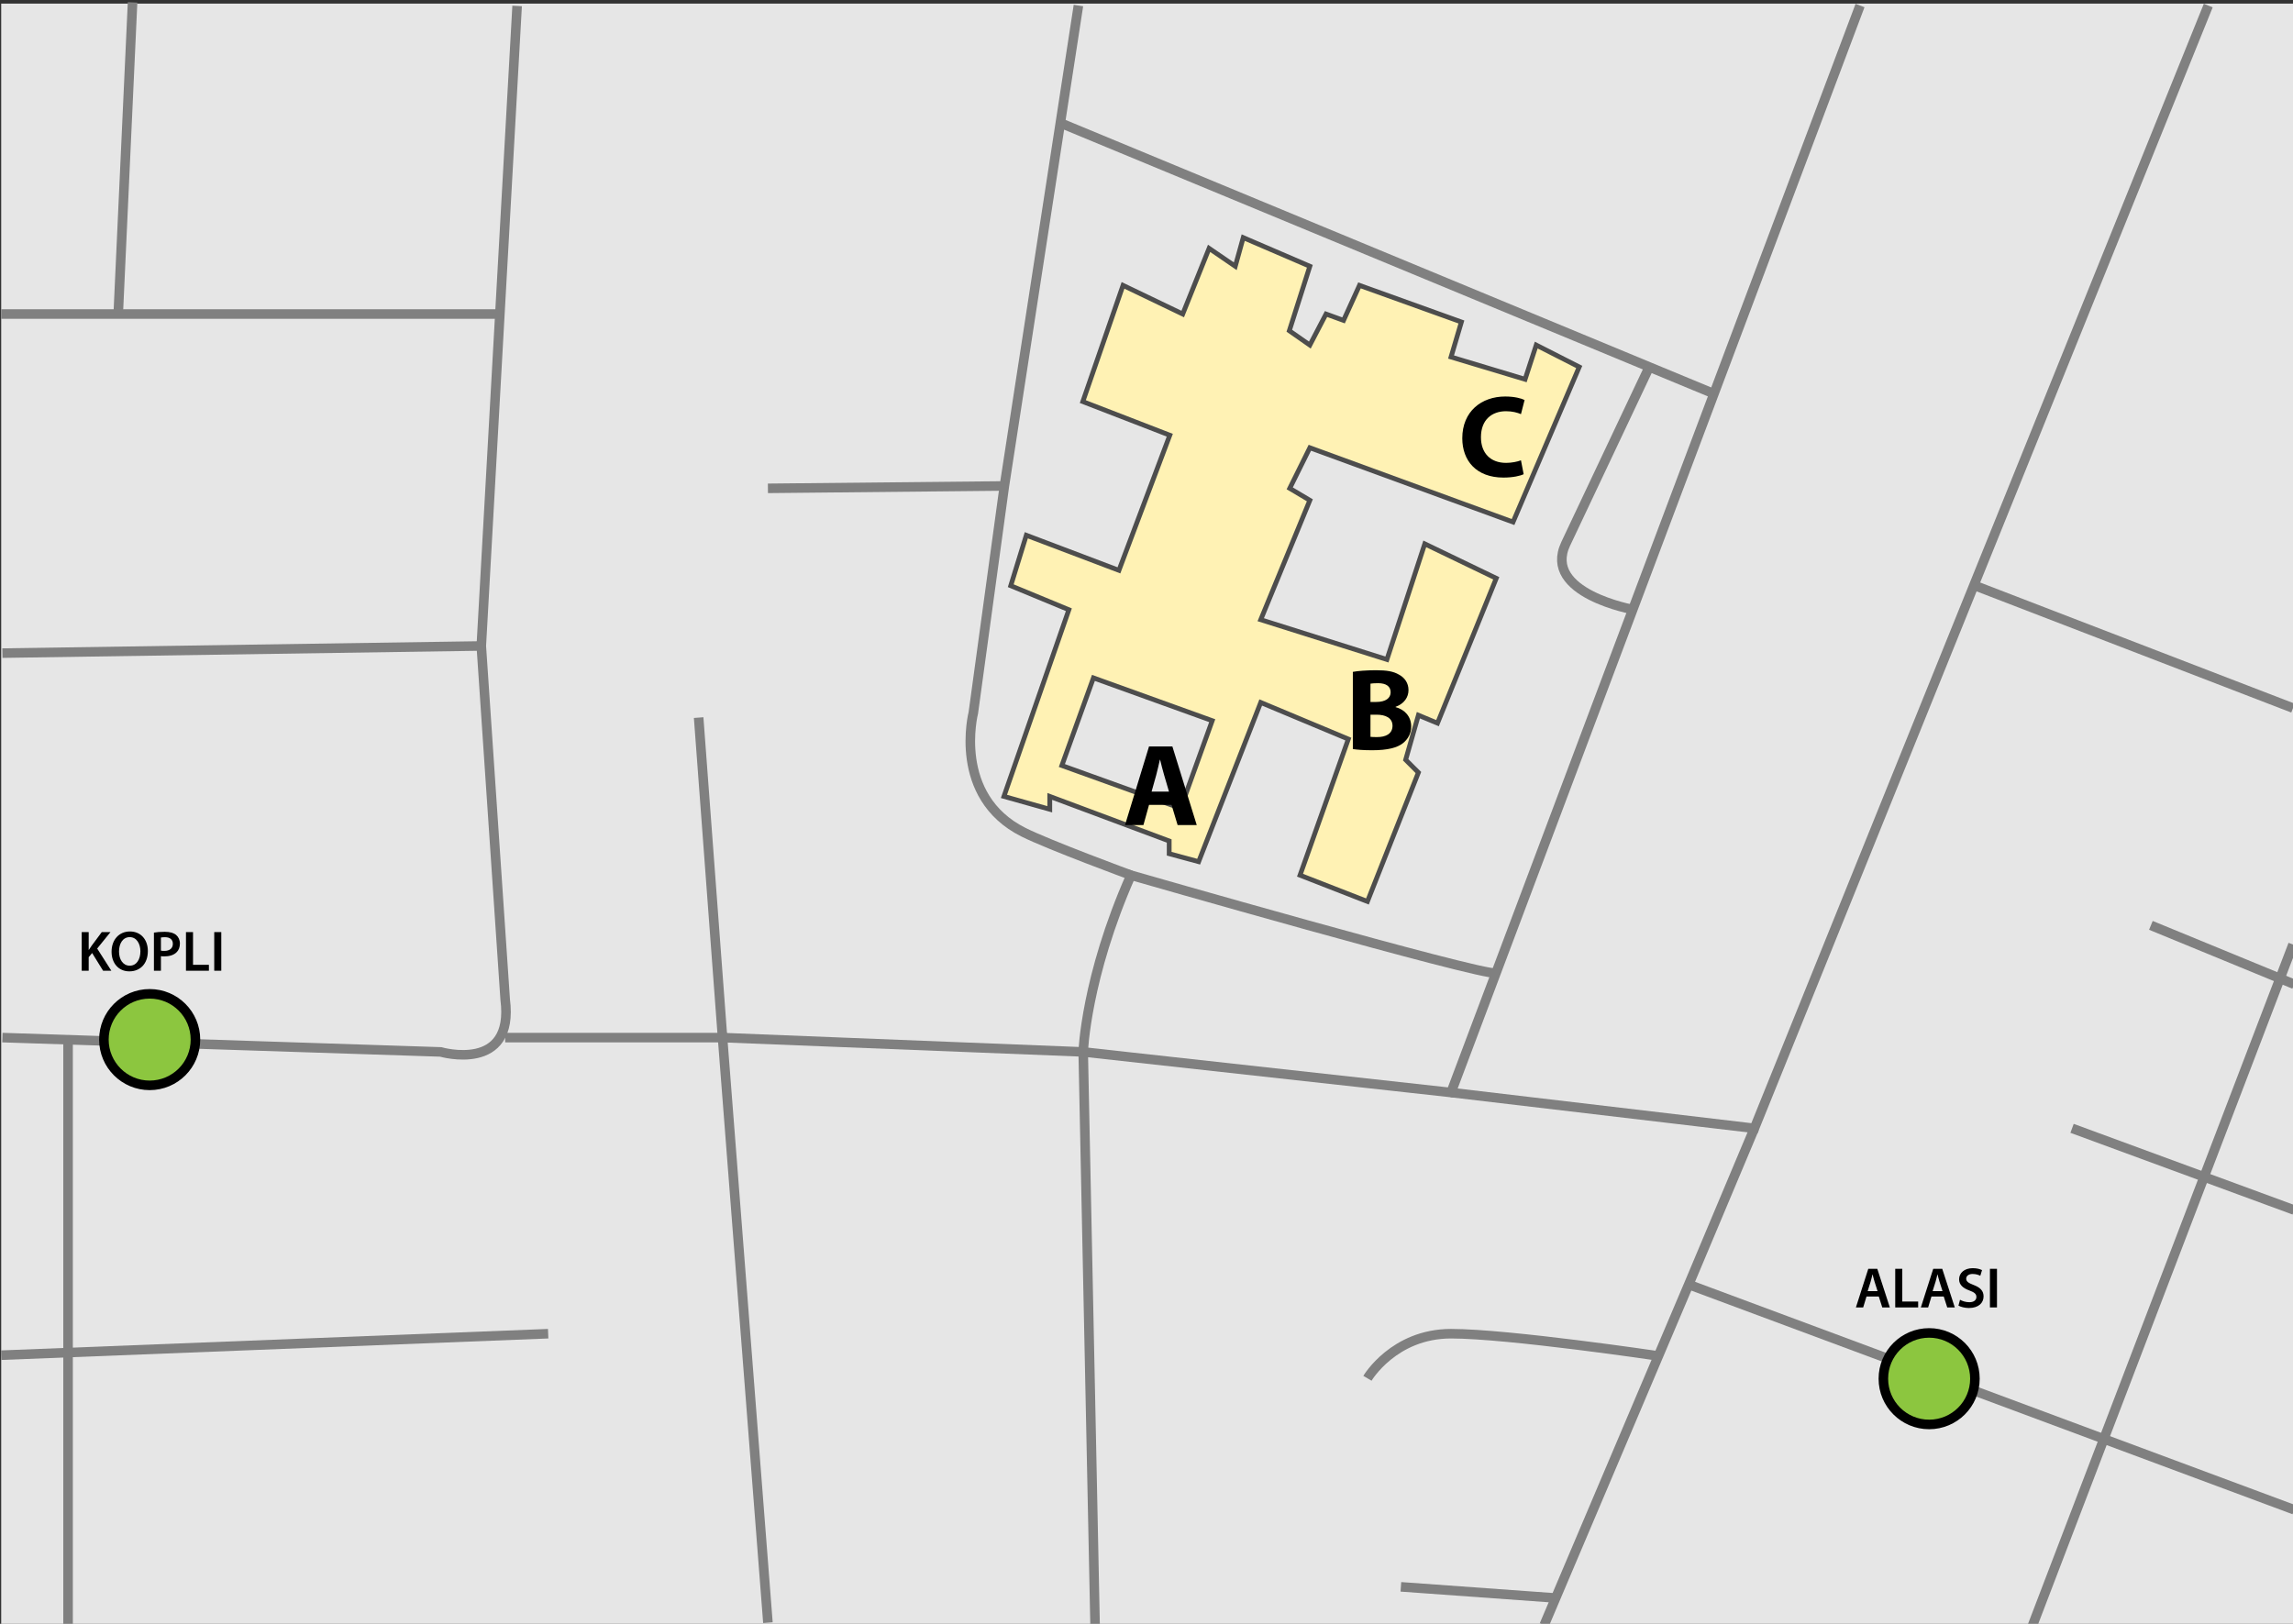 <?xml version="1.0" encoding="utf-8"?>
<!-- Generator: Adobe Illustrator 16.0.0, SVG Export Plug-In . SVG Version: 6.00 Build 0)  -->
<!DOCTYPE svg PUBLIC "-//W3C//DTD SVG 1.1//EN" "http://www.w3.org/Graphics/SVG/1.1/DTD/svg11.dtd">
<svg version="1.1" id="Layer_2" xmlns="http://www.w3.org/2000/svg" xmlns:xlink="http://www.w3.org/1999/xlink" x="0px" y="0px"
	 width="960px" height="680px" viewBox="0 0 960 680" enable-background="new 0 0 960 680" xml:space="preserve">
<rect x="0" y="0" width="960" height="680" fill="#333333" stroke="none"/>
<polygon fill="#E6E6E6" points="960.5,681.5 0.5,681.5 0.5,1.5 713.634,1.5 960.5,1.5 "/>
<path fill="#B3B3B3" stroke="#4D4D4D" stroke-width="4" stroke-miterlimit="10" d="M714.5-1.5"/>
<path fill="#B3B3B3" stroke="#4D4D4D" stroke-width="4" stroke-miterlimit="10" d="M-5.5-1.5"/>
<polyline fill="none" stroke="#808080" stroke-width="4" stroke-miterlimit="10" points="292.5,300.5 302.5,434.5 453.5,440.5 
	607.5,457.5 778.728,2.322 "/>
<polyline fill="none" stroke="#808080" stroke-width="4" stroke-miterlimit="10" points="924.521,2.322 734.5,472.5 607.5,457.5 "/>
<polyline fill="none" stroke="#808080" stroke-width="4" stroke-miterlimit="10" points="646.5,680.5 707.641,536.399 734.5,472.5 
	"/>
<line fill="none" stroke="#808080" stroke-width="4" stroke-miterlimit="10" x1="960.5" y1="632.221" x2="705.641" y2="537.399"/>
<line fill="none" stroke="#808080" stroke-width="4" stroke-miterlimit="10" x1="850.5" y1="681.846" x2="960" y2="395.523"/>
<line fill="none" stroke="#808080" stroke-width="4" stroke-miterlimit="10" x1="826.926" y1="245.267" x2="960" y2="296.523"/>
<line fill="none" stroke="#808080" stroke-width="4" stroke-miterlimit="10" x1="900.5" y1="387.5" x2="960.5" y2="412.173"/>
<line fill="none" stroke="#808080" stroke-width="4" stroke-miterlimit="10" x1="867.5" y1="472.5" x2="960.5" y2="506.717"/>
<polyline fill="none" stroke="#808080" stroke-width="4" stroke-miterlimit="10" points="211.5,434.5 302.5,434.5 321.5,679.5 "/>
<path fill="none" stroke="#808080" stroke-width="4" stroke-miterlimit="10" d="M1,434.5l183.5,6c0,0,31,9,27-22l-10-148l15-268"/>
<line fill="none" stroke="#808080" stroke-width="4" stroke-miterlimit="10" x1="1" y1="273.5" x2="201.5" y2="270.5"/>
<line fill="none" stroke="#808080" stroke-width="4" stroke-miterlimit="10" x1="0.5" y1="131.5" x2="209.5" y2="131.5"/>
<line fill="none" stroke="#808080" stroke-width="4" stroke-miterlimit="10" x1="55.5" y1="1" x2="49.5" y2="131.5"/>
<line fill="none" stroke="#808080" stroke-width="4" stroke-miterlimit="10" x1="28.5" y1="434.5" x2="28.5" y2="680.5"/>
<line fill="none" stroke="#808080" stroke-width="4" stroke-miterlimit="10" x1="0.5" y1="567.5" x2="229.5" y2="558.5"/>
<path fill="none" stroke="#808080" stroke-width="4" stroke-miterlimit="10" d="M626.434,407.5c-6.934,1-152.934-41-152.934-41
	c-19,43-20,74-20,74l5,241.346"/>
<path fill="none" stroke="#808080" stroke-width="4" stroke-miterlimit="10" d="M451.5,2.322l-31,201.178l-13,95c0,0-9,35,21,50
	c10.837,5.419,45,18,45,18"/>
<polyline fill="none" stroke="#808080" stroke-width="4" stroke-miterlimit="10" points="443.112,51.146 690.498,153.664 
	718.206,165.146 "/>
<path fill="none" stroke="#808080" stroke-width="4" stroke-miterlimit="10" d="M684.056,255.332c0,0-38.384-6.778-28.556-27.582
	l34.998-74.086"/>
<line fill="none" stroke="#808080" stroke-width="4" stroke-miterlimit="10" x1="321.5" y1="204.498" x2="420.5" y2="203.5"/>
<path fill="none" stroke="#808080" stroke-width="4" stroke-miterlimit="10" d="M572.5,577.173c0,0,11-18.673,35-18.673
	s86.926,9.336,86.926,9.336"/>
<line fill="none" stroke="#808080" stroke-width="4" stroke-miterlimit="10" x1="586.5" y1="664.5" x2="651.812" y2="669.211"/>
<circle fill="#8CC63F" stroke="#000000" stroke-width="4" stroke-miterlimit="10" cx="62.664" cy="435.336" r="19.164"/>
<circle fill="#8CC63F" stroke="#000000" stroke-width="4" stroke-miterlimit="10" cx="807.664" cy="577.336" r="19.164"/>
<g>
	<path d="M34.204,390.322h2.928v7.441h0.072c0.384-0.624,0.792-1.2,1.176-1.753l4.225-5.688h3.648l-5.569,6.889l5.929,9.289h-3.457
		l-4.584-7.417l-1.44,1.729v5.688h-2.928V390.322z"/>
	<path d="M61.902,398.243c0,5.425-3.289,8.521-7.753,8.521c-4.561,0-7.44-3.479-7.44-8.232c0-4.969,3.12-8.473,7.681-8.473
		C59.117,390.059,61.902,393.635,61.902,398.243z M49.829,398.483c0,3.288,1.656,5.904,4.488,5.904c2.856,0,4.464-2.64,4.464-6.024
		c0-3.048-1.512-5.929-4.464-5.929C51.389,392.435,49.829,395.147,49.829,398.483z"/>
	<path d="M64.444,390.539c1.056-0.192,2.521-0.337,4.512-0.337c2.161,0,3.745,0.456,4.777,1.32c0.96,0.792,1.584,2.064,1.584,3.576
		c0,1.536-0.48,2.809-1.392,3.673c-1.176,1.176-3.024,1.728-5.112,1.728c-0.552,0-1.056-0.023-1.44-0.096v6.097h-2.928V390.539z
		 M67.373,398.075c0.36,0.096,0.84,0.12,1.44,0.12c2.208,0,3.552-1.08,3.552-2.977c0-1.8-1.248-2.76-3.289-2.76
		c-0.816,0-1.392,0.072-1.704,0.144V398.075z"/>
	<path d="M77.86,390.322h2.952v13.705h6.649v2.473H77.86V390.322z"/>
	<path d="M92.644,390.322V406.5h-2.952v-16.178H92.644z"/>
</g>
<g>
	<path d="M781.444,542.916l-1.392,4.584h-3.049l5.185-16.178h3.769l5.256,16.178h-3.168l-1.464-4.584H781.444z M786.076,540.684
		l-1.271-3.984c-0.313-0.984-0.576-2.088-0.816-3.024h-0.048c-0.239,0.937-0.479,2.064-0.769,3.024l-1.248,3.984H786.076z"/>
	<path d="M793.468,531.322h2.952v13.705h6.648v2.473h-9.601V531.322z"/>
	<path d="M808.636,542.916l-1.392,4.584h-3.049l5.185-16.178h3.769l5.256,16.178h-3.168l-1.464-4.584H808.636z M813.268,540.684
		l-1.271-3.984c-0.313-0.984-0.576-2.088-0.816-3.024h-0.048c-0.239,0.937-0.479,2.064-0.769,3.024l-1.248,3.984H813.268z"/>
	<path d="M820.588,544.284c0.959,0.552,2.399,1.031,3.912,1.031c1.896,0,2.951-0.888,2.951-2.208c0-1.224-0.815-1.944-2.879-2.688
		c-2.665-0.96-4.369-2.376-4.369-4.704c0-2.64,2.208-4.656,5.713-4.656c1.752,0,3.048,0.384,3.889,0.816l-0.721,2.376
		c-0.576-0.313-1.704-0.769-3.217-0.769c-1.871,0-2.688,1.009-2.688,1.944c0,1.248,0.936,1.824,3.096,2.664
		c2.809,1.057,4.177,2.473,4.177,4.801c0,2.592-1.968,4.849-6.145,4.849c-1.704,0-3.48-0.48-4.368-1.008L820.588,544.284z"/>
	<path d="M836.067,531.322V547.5h-2.952v-16.178H836.067z"/>
</g>
<path fill="#FFF2B4" stroke="#4D4D4D" stroke-width="2" stroke-miterlimit="10" d="M633.463,218.607l27.704-64.944l-18-9.164
	l-4.667,14.333l-31-9.333l4.333-14.667L569.167,119.5l-6.667,14.667l-7.333-2.667l-6.778,13l-8.594-6l8.594-27l-27.889-12l-3.333,12
	l-10.961-7.5l-11.039,27.5l-24.994-12l-16.836,48.667l36.415,14.083l-21.292,56.583l-38.777-14.694l-6.516,21.127l24.328,10.065
	L420.314,333.5l19.186,5.391V333.5l50,18.667v5.333l12.333,3.334l25.991-66.667L564.5,309.5l-20.223,57l28.223,11l21.333-54
	l-5.333-5.333l5.333-18.667l8,3.333l24.601-60.667L596.5,227.75l-15.841,48.417L527.824,259.5l20.564-50l-8.422-5.002l8.422-16.998
	L633.463,218.607z M494.301,338.479l-49.737-17.914l13.216-36.692l49.736,17.914L494.301,338.479z"/>
<g>
	<path d="M481.059,337.05l-2.345,8.45h-7.717l10.062-32.92h9.769l10.208,32.92h-8.01l-2.54-8.45H481.059z M489.411,331.482
		l-2.051-6.984c-0.586-1.954-1.172-4.396-1.661-6.35h-0.098c-0.488,1.954-0.977,4.445-1.514,6.35l-1.954,6.984H489.411z"/>
</g>
<g>
	<path d="M566.391,281.352c1.953-0.391,5.91-0.684,9.622-0.684c4.542,0,7.327,0.439,9.72,1.856c2.296,1.221,3.956,3.468,3.956,6.447
		c0,2.931-1.709,5.666-5.421,7.034v0.098c3.761,1.025,6.545,3.858,6.545,8.108c0,2.979-1.368,5.324-3.419,6.984
		c-2.394,1.905-6.399,2.979-12.944,2.979c-3.662,0-6.398-0.244-8.059-0.488V281.352z M573.766,293.954h2.442
		c3.907,0,6.008-1.612,6.008-4.054c0-2.491-1.905-3.81-5.274-3.81c-1.612,0-2.541,0.098-3.176,0.195V293.954z M573.766,308.558
		c0.732,0.098,1.612,0.098,2.883,0.098c3.369,0,6.35-1.27,6.35-4.738c0-3.321-2.98-4.64-6.692-4.64h-2.54V308.558z"/>
</g>
<g>
	<path d="M637.901,198.572c-1.368,0.684-4.444,1.416-8.45,1.416c-11.381,0-17.242-7.082-17.242-16.46
		c0-11.234,8.011-17.486,17.975-17.486c3.859,0,6.789,0.781,8.108,1.465l-1.515,5.91c-1.514-0.635-3.614-1.221-6.252-1.221
		c-5.91,0-10.501,3.565-10.501,10.892c0,6.594,3.907,10.745,10.55,10.745c2.247,0,4.738-0.488,6.203-1.074L637.901,198.572z"/>
</g>
</svg>
